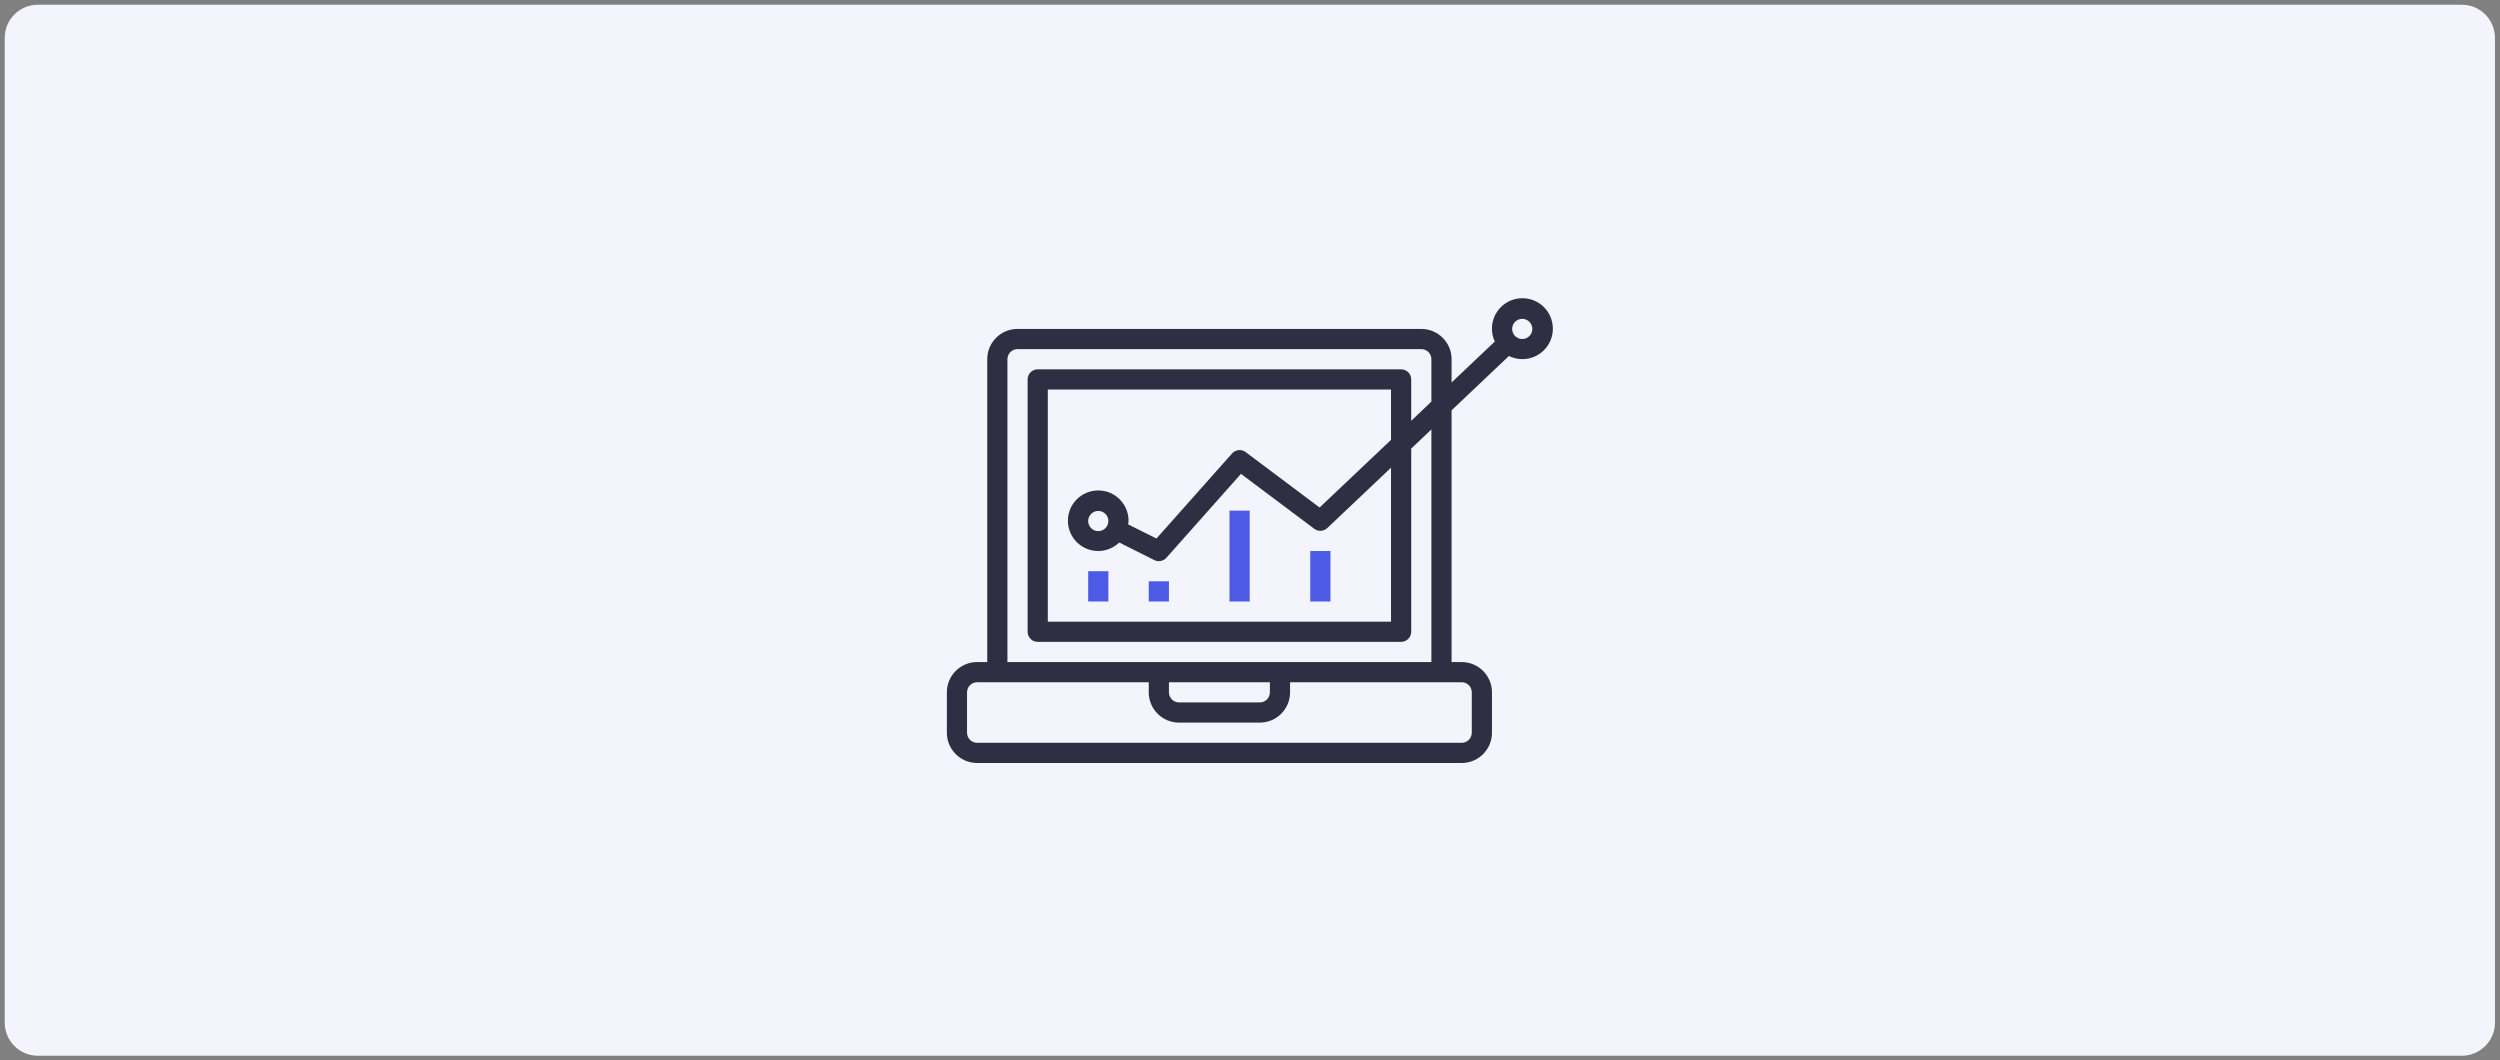 <!-- Generated by IcoMoon.io -->
<svg version="1.1" xmlns="http://www.w3.org/2000/svg" width="2414" height="1024" viewBox="0 0 2414 1024">
<rect x="0" y="0" width="2414" height="1024" fill="#808080" stroke="none"/>
<title>facebook-11</title>
<g id="icomoon-ignore">
</g>
<path fill="#f4f4fd" d="M36.571 4.571h2340.571c17.673 0 32 14.327 32 32v950.857c0 17.673-14.327 32-32 32h-2340.571c-17.673 0-32-14.327-32-32v-950.857c0-17.673 14.327-32 32-32z"></path>
<path fill="#4d5ae5" d="M1187.209 493.074h19.493v87.717h-19.493v-87.717zM1265.189 532.059h19.493v48.731h-19.493v-48.731zM1109.23 561.298h19.493v19.493h-19.493v-19.493zM1050.752 551.552h19.493v29.239h-19.493v-29.239z"></path>
<path fill="#2e2f42" d="M943.525 736.75h467.877c16.148 0 29.239-13.091 29.239-29.239v0-38.994c0-16.148-13.091-29.239-29.239-29.239v0h-9.755v-243.081l55.369-52.443c3.794 1.913 8.27 3.033 13.008 3.033 16.244 0 29.413-13.168 29.413-29.413s-13.168-29.413-29.413-29.413c-16.244 0-29.413 13.168-29.413 29.413 0 4.511 1.016 8.785 2.831 12.606l-0.076-0.178-41.719 39.543v-22.491c0-16.148-13.091-29.239-29.239-29.239h-389.888c-16.153 0-29.248 13.095-29.248 29.248v0 292.407h-9.746c-16.148 0-29.239 13.091-29.239 29.239 0 0.003 0 0.006 0 0.010v0 38.994c0 16.148 13.091 29.239 29.239 29.239v0zM1469.879 307.867c5.383 0 9.746 4.364 9.746 9.746s-4.364 9.746-9.746 9.746v0c-5.383 0-9.746-4.364-9.746-9.746s4.364-9.746 9.746-9.746v0zM972.773 346.862c0-5.394 4.361-9.755 9.746-9.755h389.888c5.385 0 9.746 4.37 9.746 9.755v40.933l-19.493 18.523v-39.963c0-5.385-4.361-9.746-9.746-9.746h-350.903c-5.385 0-9.746 4.361-9.746 9.746v243.675c0 5.394 4.361 9.755 9.746 9.755h350.903c5.385 0 9.746-4.37 9.746-9.755v-176.896l19.493-18.469v224.603h-409.381v-292.407zM1060.498 473.573c-0.024 0-0.053 0-0.082 0-16.148 0-29.239 13.091-29.239 29.239s13.091 29.239 29.239 29.239c7.901 0 15.071-3.134 20.333-8.227l-0.008 0.008 33.883 17.006c3.931 1.966 8.713 1.042 11.639-2.249l72.018-81.033 70.802 53.056c3.803 2.843 9.106 2.542 12.544-0.722l61.541-58.286v148.681h-331.41v-224.183h331.41v48.64l-68.965 65.317-71.397-53.531c-1.608-1.215-3.64-1.946-5.844-1.946-2.893 0-5.492 1.261-7.277 3.262l-0.008 0.010-73.015 82.149-27.301-13.65c0.201-1.17 0.329-2.35 0.375-3.538 0-16.148-13.091-29.239-29.239-29.239v0zM1070.245 502.811c0.003 0.089 0.005 0.194 0.005 0.299 0 5.388-4.368 9.755-9.755 9.755s-9.755-4.368-9.755-9.755c0-0.105 0.002-0.21 0.005-0.314v0.015c0.166-5.258 4.468-9.457 9.751-9.457s9.585 4.199 9.75 9.442v0.015zM1128.722 658.77h97.472v9.746c0 5.385-4.361 9.746-9.746 9.746h-77.979c-5.381-0.005-9.741-4.366-9.746-9.746v0-9.746zM933.778 668.517c0-5.385 4.37-9.746 9.746-9.746h165.705v9.746c0 16.148 13.091 29.239 29.239 29.239v0h77.979c16.15 0 29.243-13.090 29.248-29.238v0-9.746h165.705c5.376 0 9.746 4.361 9.746 9.746v38.994c0 5.376-4.37 9.746-9.746 9.746h-467.877c-5.381-0.005-9.741-4.366-9.746-9.746v0-38.994z"></path>
</svg>
